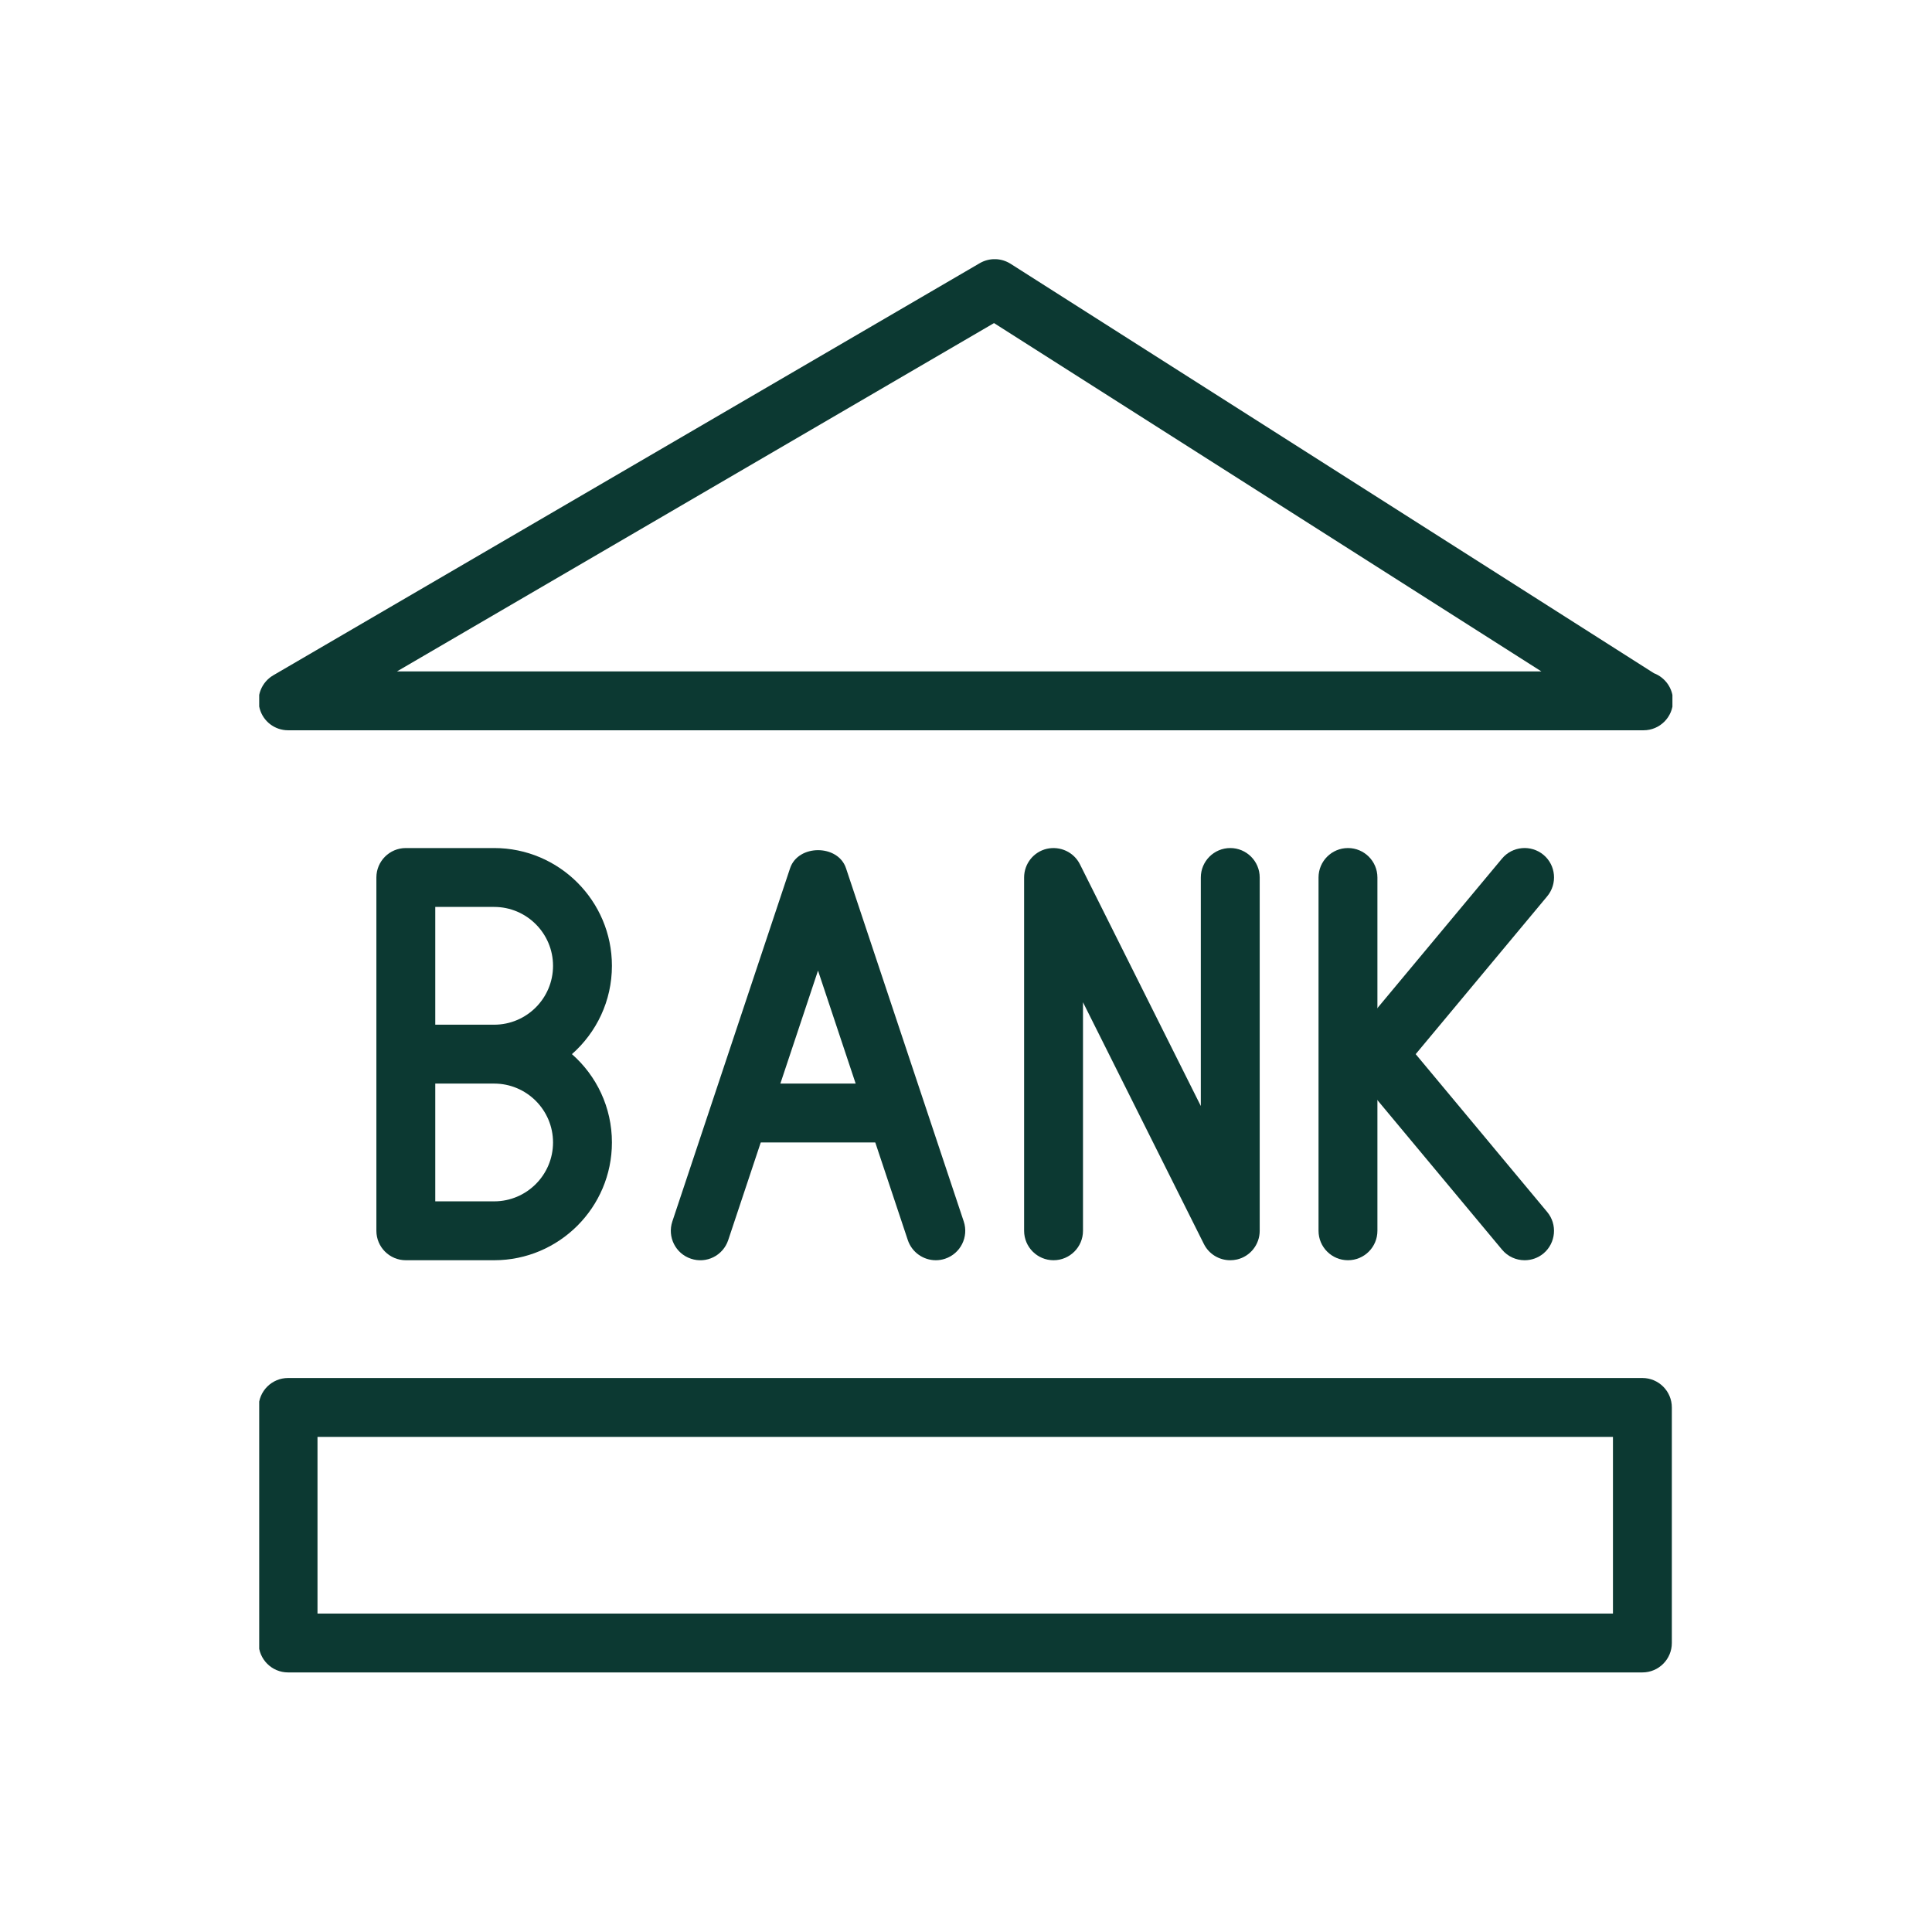 <?xml version="1.0" encoding="UTF-8"?>
<svg xmlns="http://www.w3.org/2000/svg" xmlns:xlink="http://www.w3.org/1999/xlink" width="810pt" height="810pt" viewBox="0 0 810 810" version="1.2">
<defs>
<clipPath id="clip1">
  <path d="M 108.672 108.672 L 701.172 108.672 L 701.172 307 L 108.672 307 Z M 108.672 108.672 "/>
</clipPath>
<clipPath id="clip2">
  <path d="M 108.672 577 L 701 577 L 701 701.172 L 108.672 701.172 Z M 108.672 577 "/>
</clipPath>
</defs>
<g id="surface1">
<path style=" stroke:none;fill-rule:nonzero;fill:rgb(4.709%,22.35%,19.609%);fill-opacity:1;" d="M 515.77 528.359 C 511.152 528.359 506.855 525.793 504.734 521.547 L 454.051 420.203 L 454.051 516.016 C 454.051 522.828 448.52 528.359 441.707 528.359 C 434.891 528.359 429.363 522.828 429.363 516.016 L 429.363 367.891 C 429.363 362.164 433.289 357.176 438.867 355.867 C 444.52 354.609 450.199 357.25 452.766 362.359 L 503.449 463.703 L 503.449 367.891 C 503.449 361.078 508.98 355.547 515.793 355.547 C 522.605 355.547 528.137 361.078 528.137 367.891 L 528.137 516.016 C 528.137 521.742 524.211 526.73 518.633 528.039 C 517.645 528.262 516.707 528.359 515.77 528.359 Z M 515.77 528.359 "/>
<path style=" stroke:none;fill-rule:nonzero;fill:rgb(4.709%,22.35%,19.609%);fill-opacity:1;" d="M 392.332 528.359 C 387.172 528.359 382.355 525.102 380.605 519.918 L 342.957 406.922 L 305.309 519.918 C 303.137 526.41 296.172 529.914 289.68 527.719 C 283.211 525.57 279.73 518.582 281.879 512.113 L 331.254 363.988 C 334.637 353.918 351.324 353.918 354.684 363.988 L 404.059 512.113 C 406.207 518.582 402.699 525.57 396.258 527.719 C 394.949 528.16 393.641 528.359 392.332 528.359 Z M 392.332 528.359 "/>
<path style=" stroke:none;fill-rule:nonzero;fill:rgb(4.709%,22.35%,19.609%);fill-opacity:1;" d="M 367.645 478.984 L 318.27 478.984 C 311.453 478.984 305.926 473.453 305.926 466.641 C 305.926 459.828 311.453 454.297 318.27 454.297 L 367.645 454.297 C 374.457 454.297 379.988 459.828 379.988 466.641 C 379.988 473.453 374.48 478.984 367.645 478.984 Z M 367.645 478.984 "/>
<path style=" stroke:none;fill-rule:nonzero;fill:rgb(4.709%,22.35%,19.609%);fill-opacity:1;" d="M 207.176 528.359 L 170.145 528.359 C 163.328 528.359 157.801 522.828 157.801 516.016 L 157.801 367.891 C 157.801 361.078 163.328 355.547 170.145 355.547 L 207.176 355.547 C 234.406 355.547 256.551 377.691 256.551 404.922 C 256.551 419.66 250.059 432.895 239.785 441.953 C 250.082 451.012 256.551 464.246 256.551 478.984 C 256.551 506.215 234.406 528.359 207.176 528.359 Z M 182.488 503.672 L 207.176 503.672 C 220.801 503.672 231.863 492.586 231.863 478.984 C 231.863 465.383 220.801 454.297 207.176 454.297 L 182.488 454.297 Z M 182.488 429.609 L 207.176 429.609 C 220.801 429.609 231.863 418.523 231.863 404.922 C 231.863 391.32 220.801 380.234 207.176 380.234 L 182.488 380.234 Z M 182.488 429.609 "/>
<path style=" stroke:none;fill-rule:nonzero;fill:rgb(4.709%,22.35%,19.609%);fill-opacity:1;" d="M 565.145 528.359 C 558.328 528.359 552.801 522.828 552.801 516.016 L 552.801 367.891 C 552.801 361.078 558.328 355.547 565.145 355.547 C 571.957 355.547 577.488 361.078 577.488 367.891 L 577.488 516.016 C 577.488 522.828 571.98 528.359 565.145 528.359 Z M 565.145 528.359 "/>
<path style=" stroke:none;fill-rule:nonzero;fill:rgb(4.709%,22.35%,19.609%);fill-opacity:1;" d="M 639.207 528.359 C 635.676 528.359 632.172 526.852 629.727 523.914 L 568.008 449.852 C 564.18 445.262 564.18 438.621 568.008 434.027 L 629.727 359.965 C 634.094 354.73 641.898 354.066 647.105 358.387 C 652.34 362.754 653.031 370.531 648.66 375.789 L 593.535 441.953 L 648.66 508.117 C 653.031 513.348 652.316 521.148 647.105 525.52 C 644.809 527.422 642.02 528.359 639.207 528.359 Z M 639.207 528.359 "/>
<g clip-path="url(#clip1)" clip-rule="nonzero">
<path style=" stroke:none;fill-rule:nonzero;fill:rgb(4.709%,22.35%,19.609%);fill-opacity:1;" d="M 689.074 306.172 C 688.977 306.172 688.777 306.195 688.582 306.172 L 120.77 306.172 C 115.215 306.172 110.301 302.445 108.867 297.039 C 107.387 291.656 109.734 285.977 114.547 283.137 L 410.797 110.324 C 414.797 108.004 419.734 108.105 423.66 110.574 L 693.418 282.25 C 698.086 284.027 701.418 288.543 701.418 293.828 C 701.418 300.641 695.887 306.172 689.074 306.172 Z M 166.441 281.484 L 646.219 281.484 L 416.746 135.457 Z M 166.441 281.484 "/>
</g>
<g clip-path="url(#clip2)" clip-rule="nonzero">
<path style=" stroke:none;fill-rule:nonzero;fill:rgb(4.709%,22.35%,19.609%);fill-opacity:1;" d="M 688.582 701.172 L 120.77 701.172 C 113.953 701.172 108.426 695.641 108.426 688.828 L 108.426 590.078 C 108.426 583.266 113.953 577.734 120.77 577.734 L 688.582 577.734 C 695.395 577.734 700.926 583.266 700.926 590.078 L 700.926 688.828 C 700.926 695.641 695.418 701.172 688.582 701.172 Z M 133.113 676.484 L 676.238 676.484 L 676.238 602.422 L 133.113 602.422 Z M 133.113 676.484 "/>
</g>
</g>
</svg>
